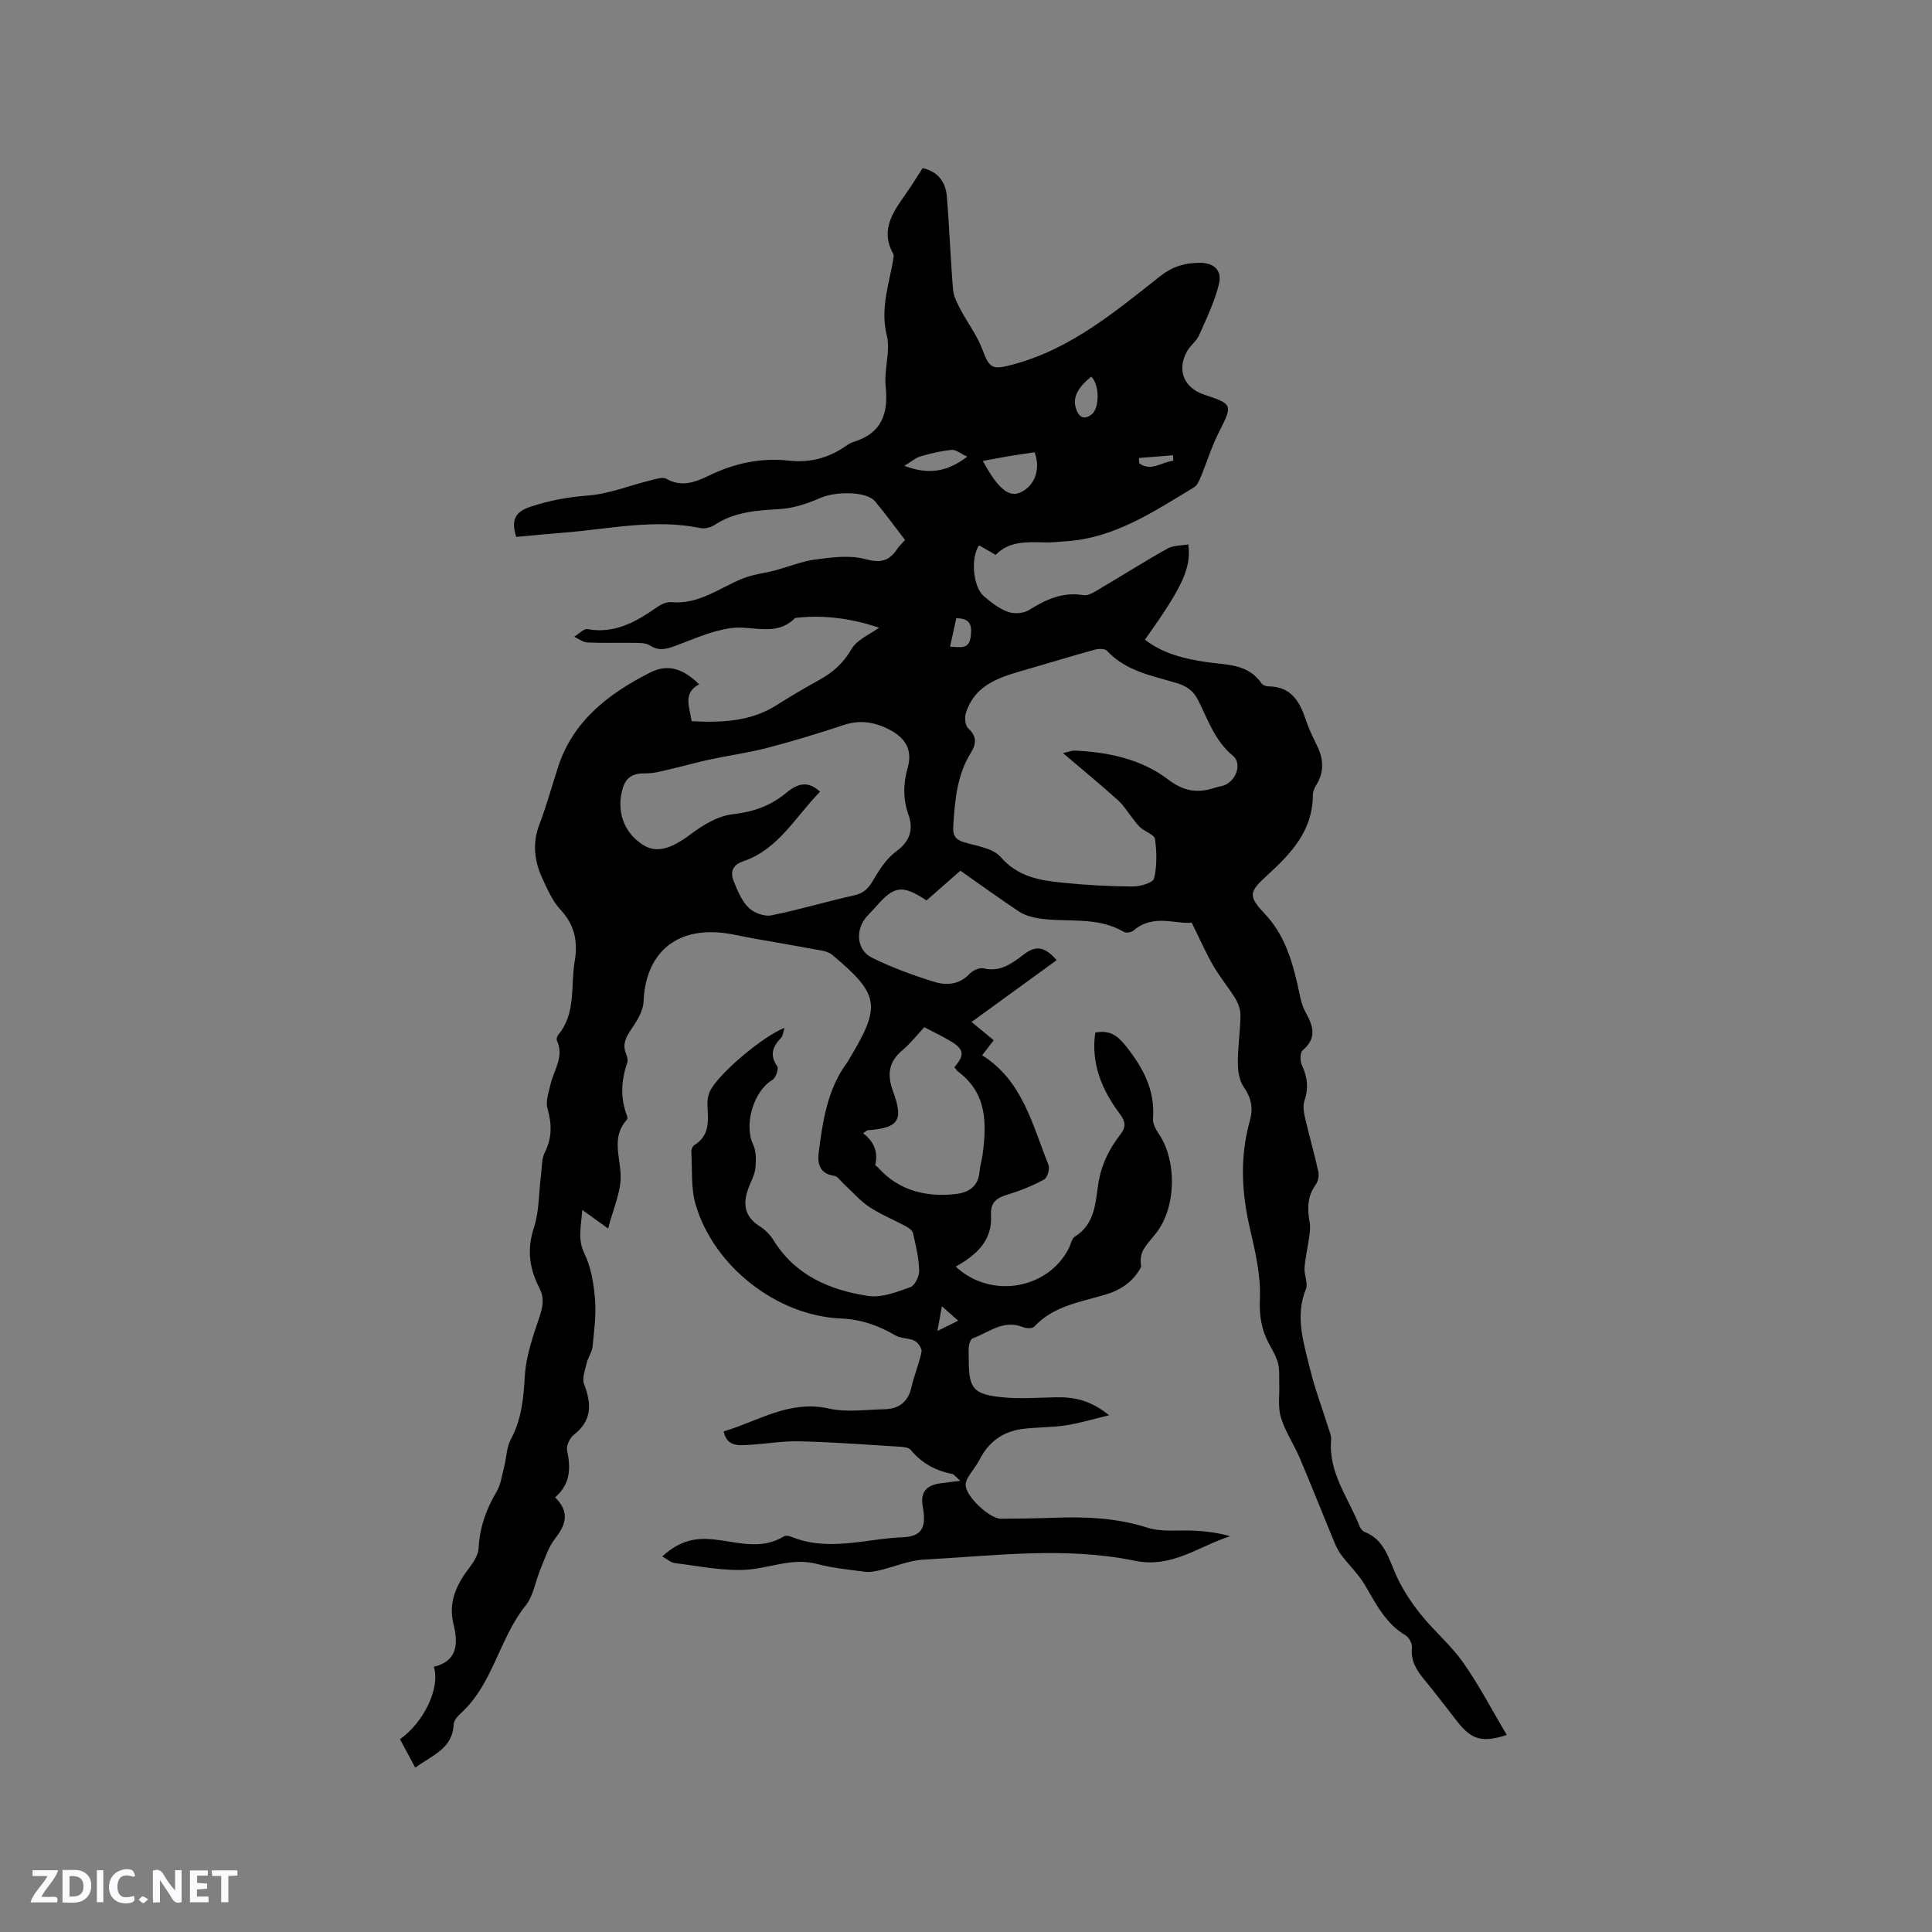 <svg enable-background="new 0 0 400 400" viewBox="0 0 400 400" xmlns="http://www.w3.org/2000/svg"><rect x="0" y="0" width="400" height="400" fill="#808080" stroke="none"/><g fill="#fbfafc"><path d="m37.59 393.81c-.92.31-1.52.05-2-.78-.7-1.2-1.52-2.34-2.47-3.78v4.59c-.55.03-.95.05-1.41.07-.03-.37-.06-.64-.06-.91 0-1.91 0-3.81 0-5.7 1.13-.41 1.77-.03 2.29.91.62 1.11 1.38 2.14 2.31 3.19v-4.2h1.35v6.61z"/><path d="m12.94 393.88v-6.75c1.9.19 3.93-.54 5.37 1.29.8 1.01.78 2.88.03 3.97-1.37 1.97-3.4 1.51-5.4 1.49m1.45-1.22c2.04.12 2.92-.58 2.89-2.21-.03-1.51-.98-2.19-2.89-2z"/><path d="m11.81 393.87h-5.49c.68-2.18 2.47-3.48 3.51-5.45h-3.08v-1.21h5.29c-.71 2.13-2.44 3.48-3.47 5.51.86 0 1.63.04 2.39-.01.79-.05 1.14.21.85 1.16"/><path d="m39.33 393.86v-6.61h3.7v1.07h-2.22v1.52c.68.04 1.34.09 2.07.13v1.07c-.72.05-1.38.09-2.1.14v1.48h2.4v1.19h-3.85z"/><path d="m27.71 388.56c-1.15-.3-2.46-.61-3.1.64-.37.73-.41 1.93-.06 2.67.63 1.35 1.99.93 3.17.68.35.94-.01 1.32-.93 1.46-1.62.25-3.05-.27-3.76-1.48-.73-1.24-.6-3.03.31-4.17.88-1.11 2.71-1.7 4-1.16.32.13.44.74.65 1.12-.1.08-.19.16-.28.24"/><path d="m49.15 387.24v1.07c-.59.02-1.17.05-1.87.08v5.44h-1.48v-5.44h-1.85c-.05-.4-.08-.73-.13-1.15z"/><path d="m20.06 387.21h1.33v6.62h-1.33z"/><path d="m30.68 393.25c-.49.38-.8.79-1.05.76-.32-.05-.6-.45-.9-.7.26-.24.51-.64.8-.67.29-.04.62.3 1.15.61"/></g><path d="m85.98 365.98c-1.13-2.1-2.15-4.01-3.17-5.9 4.95-3.47 8.4-10.69 7-14.98 5.02-1.22 5.05-4.89 4.06-8.95-1.11-4.58.73-8.23 3.42-11.73.86-1.12 1.73-2.56 1.8-3.89.22-4.25 1.54-8.02 3.7-11.65.93-1.56 1.15-3.55 1.62-5.36.47-1.83.48-3.89 1.34-5.5 2.24-4.15 2.64-8.5 2.91-13.12.23-4.1 1.67-8.19 3-12.14.71-2.14 1.11-3.96.04-6.03-2.05-3.98-2.67-7.95-1.18-12.48 1.14-3.46 1.02-7.32 1.49-11 .2-1.57.1-3.33.79-4.67 1.55-3.06 1.44-5.94.54-9.15-.41-1.45.26-3.25.62-4.85.68-3.01 2.91-5.78 1.34-9.14-.14-.29.04-.89.27-1.18 3.74-4.49 2.54-10.07 3.41-15.2.69-4.06.04-7.53-2.92-10.7-1.69-1.8-2.74-4.27-3.8-6.57-1.64-3.57-2.06-7.23-.59-11.09 1.47-3.85 2.57-7.84 3.83-11.77 3.11-9.71 10.5-15.3 19.08-19.68 3.87-1.98 7.11-.6 10.17 2.43-3.48 1.85-1.94 4.71-1.57 7.64 6.21.31 12.18.11 17.63-3.34 2.86-1.81 5.79-3.54 8.75-5.17 2.82-1.56 5.03-3.46 6.72-6.41 1.13-1.97 3.83-3.05 5.72-4.44-5.4-1.83-11.16-2.71-17.11-2.05-.1.01-.24.01-.3.07-3.95 3.97-8.83 1.44-13.27 2.06-3.9.54-7.66 2.25-11.41 3.64-1.87.7-3.49 1.18-5.36-.05-.8-.53-2.03-.51-3.07-.53-3.29-.06-6.58.07-9.86-.08-.93-.04-1.82-.77-2.73-1.19.92-.56 1.95-1.71 2.75-1.57 5.65 1 10.05-1.51 14.37-4.54.83-.58 2-1.14 2.94-1.05 5.7.54 9.99-2.94 14.83-4.9 2.09-.85 4.42-1.08 6.62-1.66 2.85-.76 5.63-1.92 8.52-2.29 3.38-.43 7.05-.93 10.23-.06 3.11.85 4.91.43 6.57-2.05.46-.69 1.09-1.27 1.66-1.91-2.1-2.73-4.07-5.45-6.22-8.01-1.79-2.13-8.21-2.09-11.44-.65-2.61 1.16-5.51 2.09-8.33 2.26-4.7.29-9.27.55-13.37 3.24-.81.53-2.05.89-2.97.7-9.58-1.99-18.99.22-28.46.95-3.25.25-6.49.58-9.72.87-.97-3.21-.5-5.09 2.88-6.22 3.95-1.32 7.85-2.03 12.02-2.35 4.35-.34 8.58-2.08 12.88-3.13 1.1-.27 2.54-.78 3.34-.32 3.29 1.87 6.19.57 9.04-.79 5.19-2.48 10.6-3.61 16.32-2.98 4.3.47 8.17-.52 11.7-2.98.52-.36 1.08-.72 1.67-.9 5.83-1.78 7.25-5.85 6.65-11.52-.37-3.49 1.04-7.27.22-10.58-1.41-5.72.6-10.82 1.42-16.16.03-.2.05-.46-.05-.62-2.98-5.33.32-9.17 3.06-13.17 1.01-1.48 1.95-3.01 3-4.63 3.26.73 4.76 2.93 5.01 5.84.54 6.43.75 12.9 1.29 19.33.12 1.45.92 2.9 1.62 4.23 1.44 2.75 3.41 5.29 4.46 8.17 1.49 4.07 2.17 4.2 6.41 3.06 11.96-3.21 21.1-10.95 30.48-18.32 2.49-1.95 4.97-2.7 8.11-2.71 3.28-.01 4.56 1.9 4 4.27-.87 3.7-2.59 7.22-4.15 10.74-.54 1.22-1.8 2.09-2.47 3.28-2.19 3.91-.67 7.63 3.57 9.02 5.9 1.93 5.87 2.14 3.07 7.64-1.56 3.06-2.57 6.39-3.89 9.57-.3.73-.72 1.61-1.34 1.98-8.24 4.95-16.28 10.43-26.32 11.14-1.48.11-2.95.27-4.43.25-3.72-.07-7.47-.36-10.3 2.58-1.29-.74-2.37-1.37-3.44-1.98-1.76 2.55-1.27 8.55.96 10.5 1.5 1.31 3.18 2.6 5 3.27 1.27.47 3.24.35 4.37-.36 3.51-2.2 6.98-3.81 11.32-3.09 1.08.18 2.46-.8 3.57-1.46 4.62-2.71 9.14-5.59 13.82-8.2 1.21-.67 2.83-.59 4.28-.85.64 4.87-1.1 8.67-8.97 19.73 3.7 2.87 8.05 3.92 12.53 4.61 4.2.65 8.78.25 11.63 4.47.25.36.95.59 1.44.59 4.67.02 6.45 3.14 7.72 6.97.6 1.8 1.44 3.53 2.28 5.24 1.36 2.76 1.57 5.44-.1 8.16-.38.62-.74 1.38-.74 2.08.01 7.43-4.52 12.17-9.55 16.76-3.81 3.48-3.79 4.25-.29 8 3.78 4.05 5.39 9.02 6.6 14.22.48 2.06.75 4.28 1.75 6.07 1.63 2.91 2.33 5.32-.62 7.85-.56.48-.56 2.25-.15 3.1 1.16 2.44 1.4 4.76.52 7.35-.34 1.01-.15 2.3.1 3.4.87 3.78 1.95 7.51 2.78 11.3.18.83-.06 2-.55 2.68-1.8 2.45-1.73 5.07-1.24 7.85.17.98.02 2.05-.12 3.06-.29 2.11-.8 4.2-.95 6.31-.11 1.46.78 3.16.28 4.38-2.29 5.68-.47 11.08.84 16.47.99 4.07 2.48 8.01 3.73 12.01.28.9.73 1.86.65 2.75-.58 6.81 3.6 12.02 5.89 17.86.18.46.59 1 1.02 1.17 4.19 1.65 5.01 5.6 6.63 9.15 1.29 2.82 3.06 5.5 5.01 7.93 2.78 3.47 6.27 6.39 8.81 10.01 3.33 4.74 6.02 9.93 9.01 14.97-5.05 1.63-7.26 1.01-10.2-2.72-2.29-2.92-4.52-5.89-6.88-8.75-1.6-1.93-2.82-3.85-2.55-6.56.09-.83-.59-2.16-1.31-2.59-4.16-2.46-6.14-6.54-8.46-10.47-1.31-2.21-3.23-4.05-4.81-6.11-.56-.73-1-1.56-1.36-2.41-2.46-5.93-4.82-11.91-7.33-17.82-1.2-2.82-3-5.43-3.87-8.33-.65-2.17-.25-4.66-.33-7.01-.05-1.4.09-2.87-.26-4.2-.37-1.41-1.16-2.72-1.86-4.02-1.58-2.92-2.04-5.79-1.89-9.28.21-4.87-.97-9.88-2.09-14.71-1.74-7.48-2.06-14.85.03-22.28.69-2.45.28-4.66-1.27-6.88-.92-1.31-1.23-3.28-1.24-4.95-.01-3.28.49-6.55.55-9.84.02-1.16-.42-2.47-1.03-3.48-1.42-2.35-3.23-4.48-4.61-6.86-1.52-2.63-2.74-5.43-4.47-8.92-3.27.38-7.93-1.9-12.06 1.65-.44.38-1.52.55-1.99.27-5.55-3.3-11.8-1.88-17.69-2.81-1.39-.22-2.88-.66-4.04-1.43-4.22-2.8-8.32-5.78-12.1-8.43-2.56 2.24-4.83 4.24-7.01 6.15-5.04-3.31-6.71-3.05-10.5 1.32-.62.72-1.32 1.38-1.95 2.1-2.34 2.72-2.03 6.87 1.14 8.44 4.13 2.04 8.52 3.64 12.93 5.01 2.52.78 5.2.57 7.32-1.69.65-.69 2.01-1.31 2.84-1.11 3.49.82 5.87-.99 8.35-2.88 2.53-1.93 4.33-1.65 6.81 1.18-5.79 4.2-11.55 8.39-17.62 12.8 1.64 1.35 3.06 2.52 4.59 3.78-.8 1.04-1.49 1.94-2.4 3.11 8.42 5.29 10.39 14.42 13.74 22.7.32.8-.23 2.65-.91 3.02-2.37 1.29-4.92 2.33-7.51 3.11-2.3.69-3.64 1.58-3.48 4.34.3 5.28-3.14 8.25-7.31 10.59 7.26 6.78 19.2 4.74 23.5-3.96.37-.76.53-1.85 1.14-2.23 4.11-2.53 4.27-6.82 4.86-10.82.57-3.91 2.2-7.27 4.56-10.31 1.25-1.6 1.13-2.7-.13-4.37-3.69-4.93-5.95-10.4-5.04-16.76 2.88-.56 4.51.52 6.17 2.57 3.63 4.51 6.25 9.22 5.79 15.25-.08 1.02.57 2.22 1.19 3.13 3.81 5.59 3.61 15.24-.52 20.52-.91 1.17-1.97 2.26-2.69 3.54-.54.97-.63 2.18-.44 3.49-1.51 2.87-3.94 4.7-7.29 5.71-5.19 1.58-10.84 2.33-14.85 6.68-.38.41-1.62.37-2.28.1-4.05-1.68-7.08 1.08-10.44 2.31-.4.15-.72.96-.79 1.51-.13.94-.04 1.9-.04 2.86 0 6.03.89 7.24 7.05 7.84 3.66.36 7.4.05 11.1-.01 3.68-.06 7.11.62 10.91 3.73-3.49.83-6.22 1.67-9.02 2.09-2.92.44-5.92.36-8.86.73-4.05.51-7.05 2.64-8.93 6.34-.66 1.29-1.64 2.42-2.39 3.67-.3.5-.54 1.15-.5 1.71.14 2.35 4.99 6.9 7.33 6.88 3.6-.02 7.21-.07 10.81-.2 6.58-.24 13.03-.02 19.45 2.04 3.1.99 6.69.43 10.05.64 2.37.15 4.73.43 7.1 1.15-6.53 2.08-12.05 6.66-19.71 5.07-14.48-2.99-29.15-1.01-43.72-.24-3.05.16-6.03 1.48-9.05 2.19-1 .24-2.07.46-3.06.33-3.36-.44-6.77-.77-10.03-1.63-5.12-1.35-9.8.93-14.67 1.21-4.86.27-9.81-.78-14.71-1.38-.87-.11-1.66-.86-2.6-1.38 3.68-3.39 7.03-3.9 10.64-3.52 4.88.51 9.8 2.29 14.55-.64.36-.22 1.07-.09 1.52.09 7.7 3.16 15.47.4 23.18.09 3.96-.16 4.81-2.2 4.04-6.31-.53-2.85.6-4.41 3.55-4.83 1.23-.18 2.46-.31 4.22-.53-.88-.75-1.27-1.36-1.76-1.45-3.44-.67-6.27-2.25-8.53-4.98-.42-.51-1.51-.59-2.31-.64-6.87-.42-13.75-.95-20.63-1.11-3.57-.09-7.16.55-10.75.75-2.1.12-4.36.27-5.01-2.8 7.17-2.13 13.63-6.58 21.81-4.73 3.63.82 7.6.22 11.42.14 2.98-.06 4.94-1.43 5.64-4.55.55-2.47 1.59-4.84 2.09-7.32.14-.67-.69-1.93-1.4-2.29-1.19-.61-2.8-.45-3.95-1.11-3.54-2.03-7.08-3.35-11.33-3.52-13.25-.56-26.3-10.77-30.07-23.53-1.03-3.47-.69-7.35-.9-11.05-.03-.44.27-1.11.63-1.33 3.11-1.91 2.89-4.86 2.71-7.89-.07-1.11.06-2.37.55-3.34 1.8-3.6 11.02-11.38 15.39-13.02-.28.86-.3 1.63-.7 2.04-1.73 1.81-2.44 3.55-.8 5.91.35.51-.32 2.43-1.03 2.84-3.87 2.27-5.91 9.27-3.97 13.33.67 1.39.62 3.25.48 4.86-.12 1.33-.83 2.61-1.33 3.89-1.3 3.3-1.12 6.11 2.24 8.21 1.13.71 2.16 1.78 2.87 2.92 4.52 7.28 11.66 10.29 19.57 11.49 2.78.42 5.93-.82 8.72-1.81.94-.33 1.87-2.28 1.84-3.46-.08-2.59-.7-5.18-1.28-7.73-.13-.56-.89-1.1-1.48-1.42-2.51-1.36-5.21-2.44-7.57-4.01-1.93-1.28-3.5-3.13-5.23-4.71-.67-.61-1.29-1.62-2.04-1.73-3.06-.43-3.5-2.6-3.2-4.88.85-6.51 1.78-13.04 5.86-18.54.19-.25.33-.54.49-.82 6.61-10.95 6.23-13.32-3.55-21.5-.59-.5-1.47-.77-2.26-.91-4.67-.87-9.35-1.66-14.02-2.49-2.29-.4-4.56-1-6.86-1.21-9.65-.89-15.56 4.63-15.93 14.32-.07 1.89-1.33 3.88-2.45 5.55-1.13 1.68-2.02 3.17-1.17 5.22.23.57.43 1.33.25 1.87-1.31 3.71-1.45 7.39-.01 11.1.07.18.07.49-.04.62-3.18 3.51-1.53 7.36-1.33 11.33.19 3.56-1.58 7.22-2.58 11.25-2.14-1.54-3.48-2.5-5.36-3.85-.23 3.47-1.01 6.03.45 9.04 1.38 2.84 1.93 6.23 2.19 9.44.26 3.24-.18 6.56-.51 9.83-.12 1.18-.95 2.27-1.23 3.45-.33 1.42-.98 3.11-.52 4.31 1.57 4.08 1.67 7.54-2.14 10.51-.83.65-1.59 2.26-1.38 3.21.77 3.64.73 6.94-2.48 9.72 3.06 3.02 2.27 5.65-.01 8.54-1.4 1.78-2.1 4.12-3 6.26-1.07 2.54-1.46 5.57-3.1 7.61-5.5 6.84-6.72 16.2-13.4 22.28-.68.62-1.48 1.55-1.5 2.37-.23 5.03-4.51 6.34-7.94 8.91zm134.1-210.06c1.42-.32 1.91-.55 2.4-.52 7 .31 13.82 1.76 19.42 6.02 3.2 2.44 6.08 2.85 9.58 1.69.5-.17 1.02-.27 1.54-.39 2.73-.63 4.33-4.54 2.23-6.26-3.74-3.08-5.14-7.44-7.17-11.45-1-1.98-2.33-2.94-4.4-3.57-5.11-1.55-10.56-2.45-14.48-6.7-.43-.47-1.73-.45-2.51-.24-4.68 1.29-9.32 2.71-13.98 4.06-5.33 1.54-10.79 2.91-12.74 9.08-.3.94-.14 2.58.49 3.15 1.79 1.64 1.7 3.19.58 5-2.91 4.67-3.34 9.91-3.68 15.22-.12 1.94.41 2.83 2.3 3.39 2.62.77 5.94 1.21 7.52 3.04 3.54 4.08 8.04 4.83 12.76 5.31 4.84.49 9.71.76 14.56.79 1.54.01 4.21-.76 4.43-1.64.64-2.6.56-5.48.21-8.17-.12-.89-1.99-1.51-2.97-2.35-.61-.52-1.08-1.21-1.59-1.85-1.04-1.29-1.91-2.77-3.13-3.86-3.51-3.17-7.17-6.17-11.37-9.75zm-50.3 8c-5.17 5.26-8.62 11.94-15.93 14.41-2.27.77-2.69 2.3-1.92 4.18.79 1.92 1.63 4 3.05 5.41 1.08 1.07 3.24 1.88 4.68 1.6 5.78-1.15 11.44-2.87 17.2-4.15 1.98-.44 2.94-1.44 3.92-3.12 1.28-2.21 2.8-4.54 4.81-6.01 2.82-2.06 3.55-4.56 2.53-7.44-1.19-3.36-1.14-6.48-.19-9.87 1.01-3.59-.37-6.08-3.73-7.84-3.01-1.58-6.07-2.12-9.46-1-5.22 1.73-10.48 3.34-15.8 4.73-3.96 1.03-8.04 1.58-12.04 2.44-2.83.61-5.61 1.42-8.43 2.06-1.57.36-3.18.82-4.76.79-2.42-.05-4.05.64-4.78 3.1-1.38 4.62.17 9.12 4.14 11.68 2.87 1.85 5.9.86 10.01-2.23 2.52-1.89 5.6-3.74 8.61-4.08 4.2-.48 7.65-1.64 10.93-4.3 1.76-1.45 4.21-3.19 7.16-.36zm21.58 48.75c-1.58 1.69-2.88 3.4-4.49 4.74-2.94 2.46-3.25 5.09-1.94 8.65 2.2 5.97 1.03 7.47-5.25 7.94-.18.01-.34.21-.98.63 2.19 1.65 3.15 3.83 2.52 6.51-.04.16.43.42.64.66 4.29 4.73 9.79 6.05 15.86 5.43 2.67-.27 4.84-1.48 5.08-4.66.09-1.15.46-2.28.62-3.43.88-6.49.98-12.77-5.04-17.26-.32-.24-.53-.63-.78-.94 2.13-2.47 2.03-3.63-.61-5.27-1.77-1.09-3.68-1.97-5.63-3zm12.13-117.24c3.19 5.9 5.47 7.64 7.88 6.48 2.92-1.4 4.11-4.84 2.84-8.28-1.75.27-3.5.51-5.25.8-1.7.29-3.4.62-5.47 1zm-3.23-.88c-1.34-.62-2.31-1.48-3.2-1.4-2.17.19-4.33.71-6.43 1.32-1.04.3-1.93 1.1-3.4 1.98 4.94 1.85 8.75 1.33 13.03-1.9zm25.66-16.58c-2.87 2.38-3.83 4.33-3.18 6.5.51 1.69 1.52 2.64 3.23 1.37 1.72-1.29 1.72-6.19-.05-7.87zm-27.93 50.03c-.44 2-.84 3.86-1.29 5.9 2.03.02 3.92.69 4.27-2.08.27-2.15.11-3.81-2.98-3.82zm44.94-32.6c-.02-.38-.05-.76-.07-1.14-2.36.19-4.71.37-7.07.56.03.37.05.74.08 1.11 2.47 1.78 4.71-.32 7.06-.53zm-47.92 175.05c-.36 1.97-.58 3.17-.93 5.12 1.95-.96 2.86-1.42 4.3-2.13-1.02-.9-1.78-1.57-3.37-2.99z" fill="#010000"/></svg>